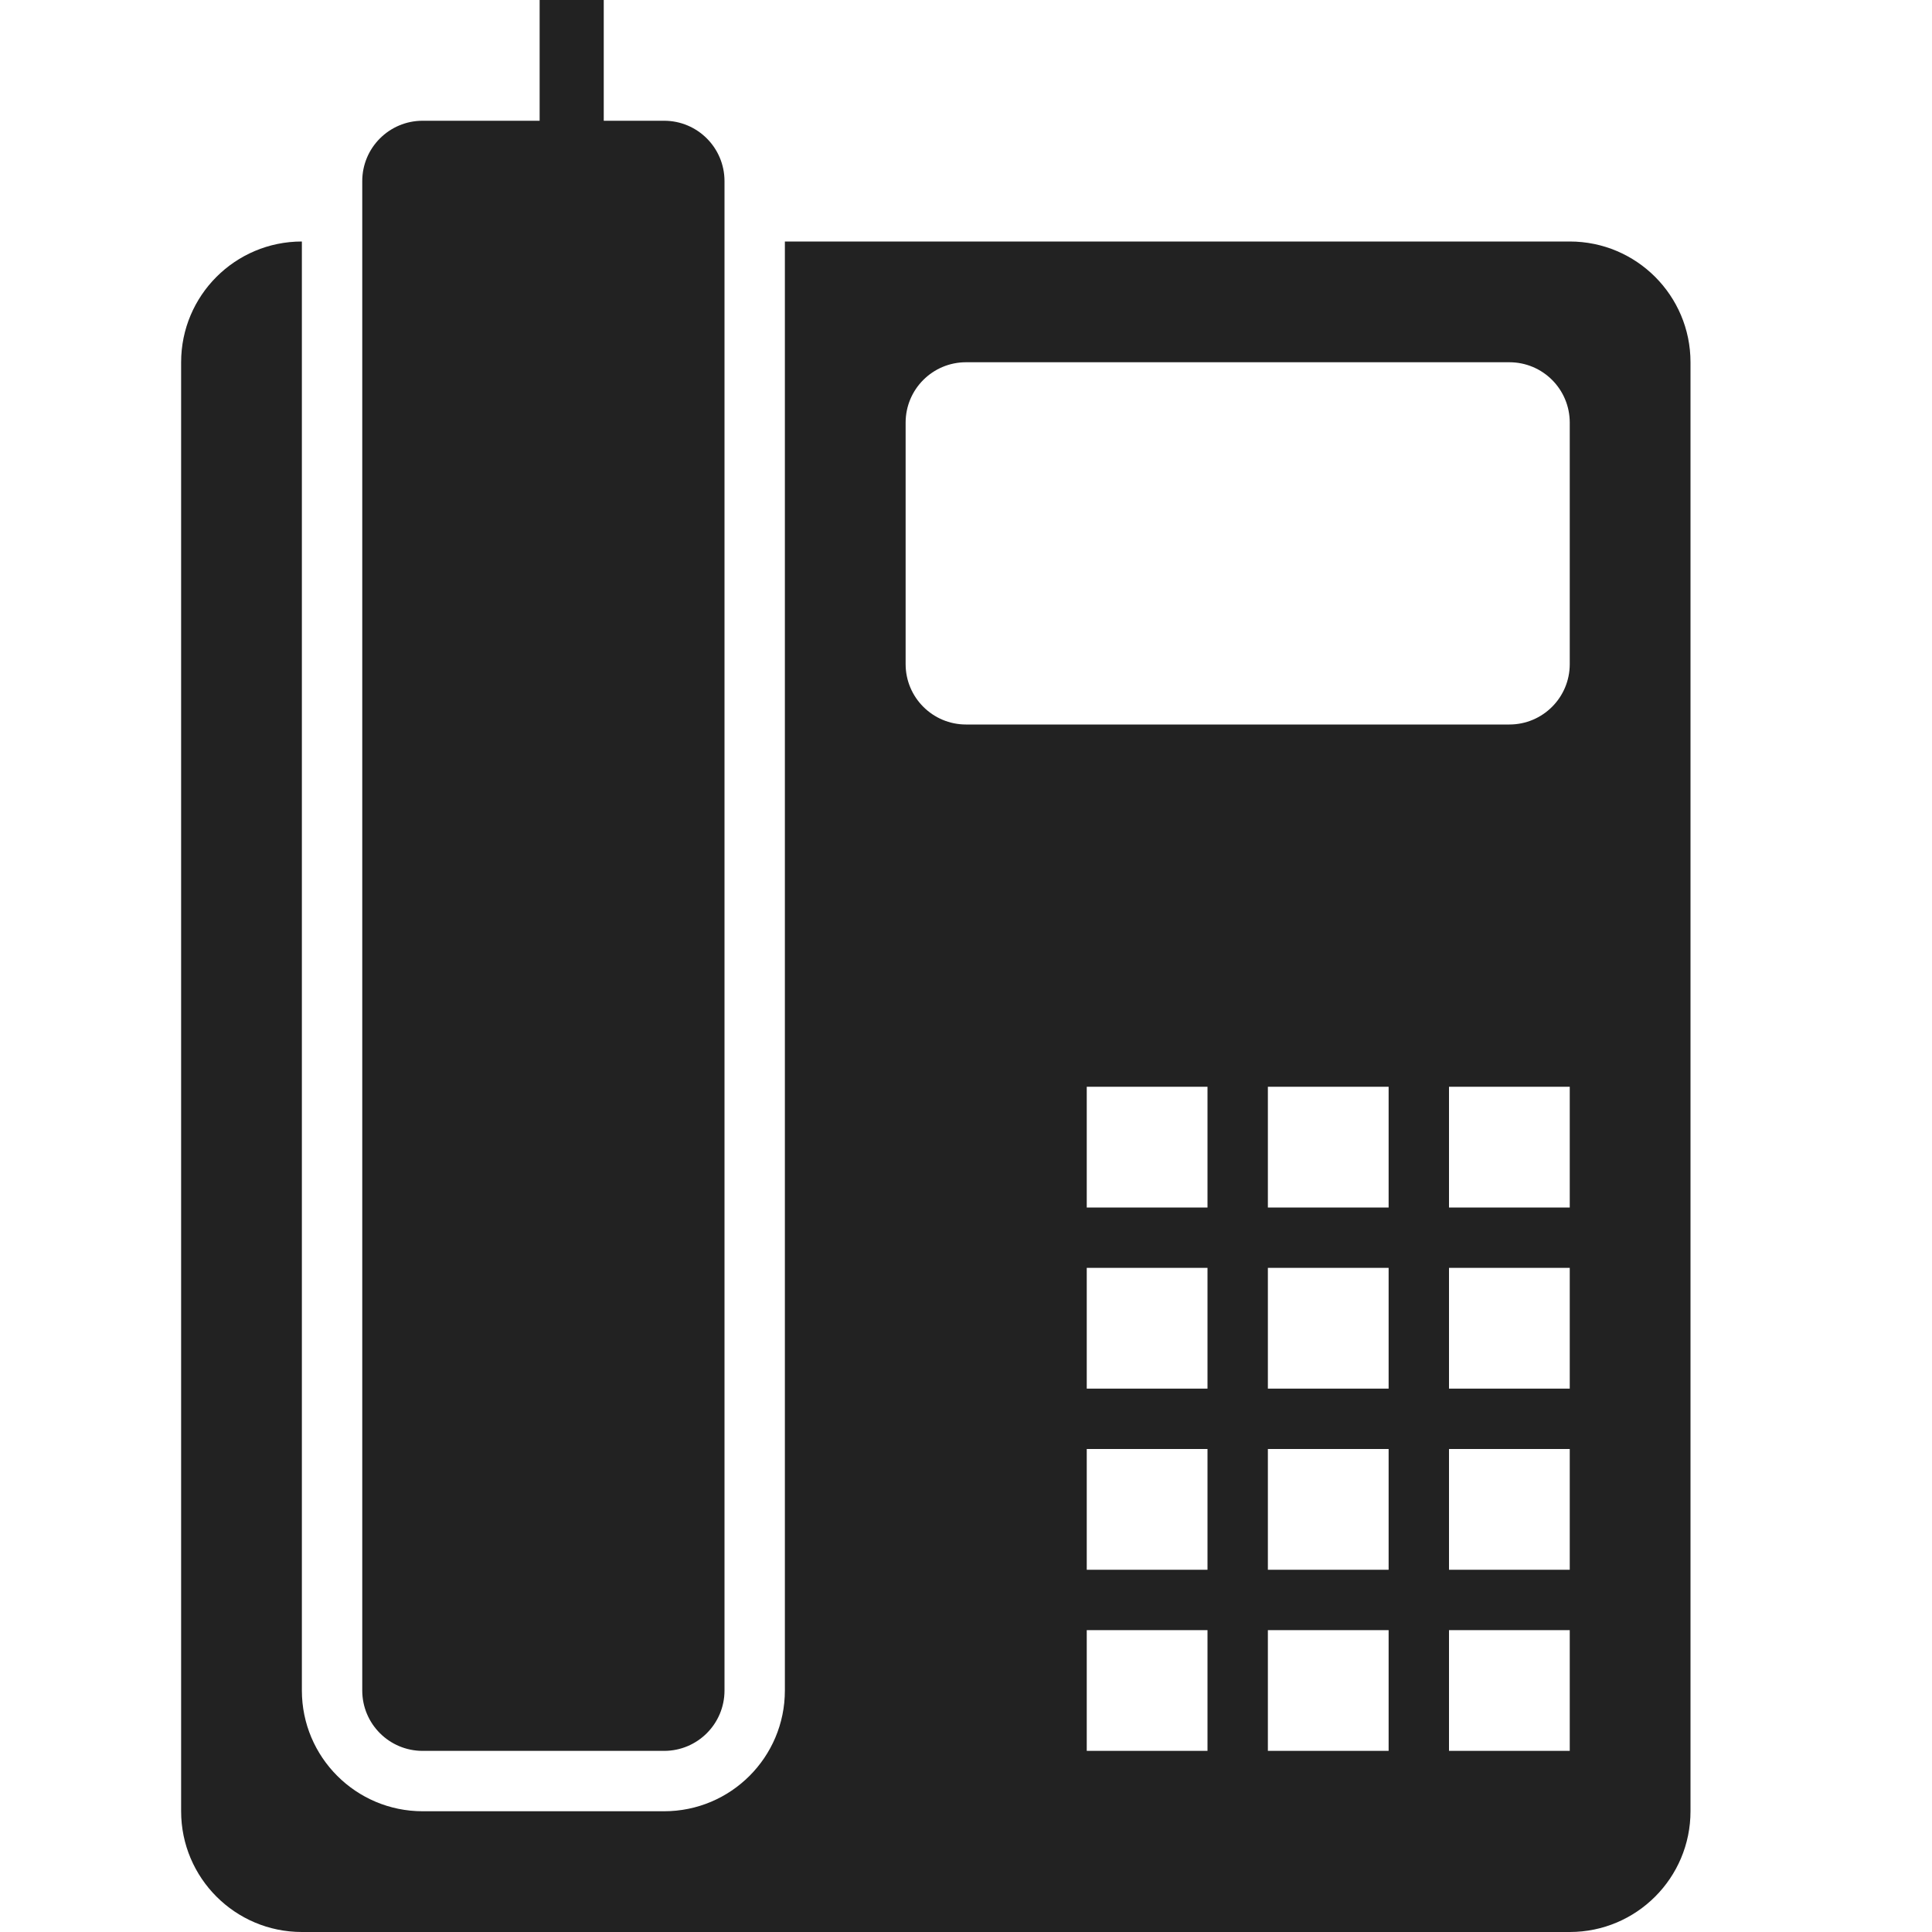 
<svg version="1.1" xmlns="http://www.w3.org/2000/svg" width="32" height="32" viewBox="0 0 32 32">

<path fill="#222" d="M26 32h-21c-1.105 0-2-0.896-2-2v-24c0-1.105 0.895-2 2-2v24c0 1.104 0.896 2 2 2h4c1.105 0 2-0.896 2-2v-24h13c1.105 0 2 0.896 2 2v24c0 1.104-0.895 2-2 2zM21 29h2v-2h-2v2zM21 26h2v-2h-2v2zM21 23h2v-2h-2v2zM21 20h2v-2h-2v2zM18 29h2v-2h-2v2zM18 26h2v-2h-2v2zM18 23h2v-2h-2v2zM18 20h2v-2h-2v2zM26 7c0-0.553-0.447-1-1-1h-9c-0.552 0-1 0.447-1 1v4c0 0.552 0.448 1 1 1h9c0.553 0 1-0.448 1-1v-4zM26 18h-2v2h2v-2zM26 21h-2v2h2v-2zM26 24h-2v2h2v-2zM26 27h-2v2h2v-2zM11 29h-4c-0.552 0-1-0.447-1-1v-25c0-0.553 0.448-1 1-1h1.938v-2h1.062v2h1c0.552 0 1 0.447 1 1v25c0 0.553-0.448 1-1 1z"></path>
</svg>
